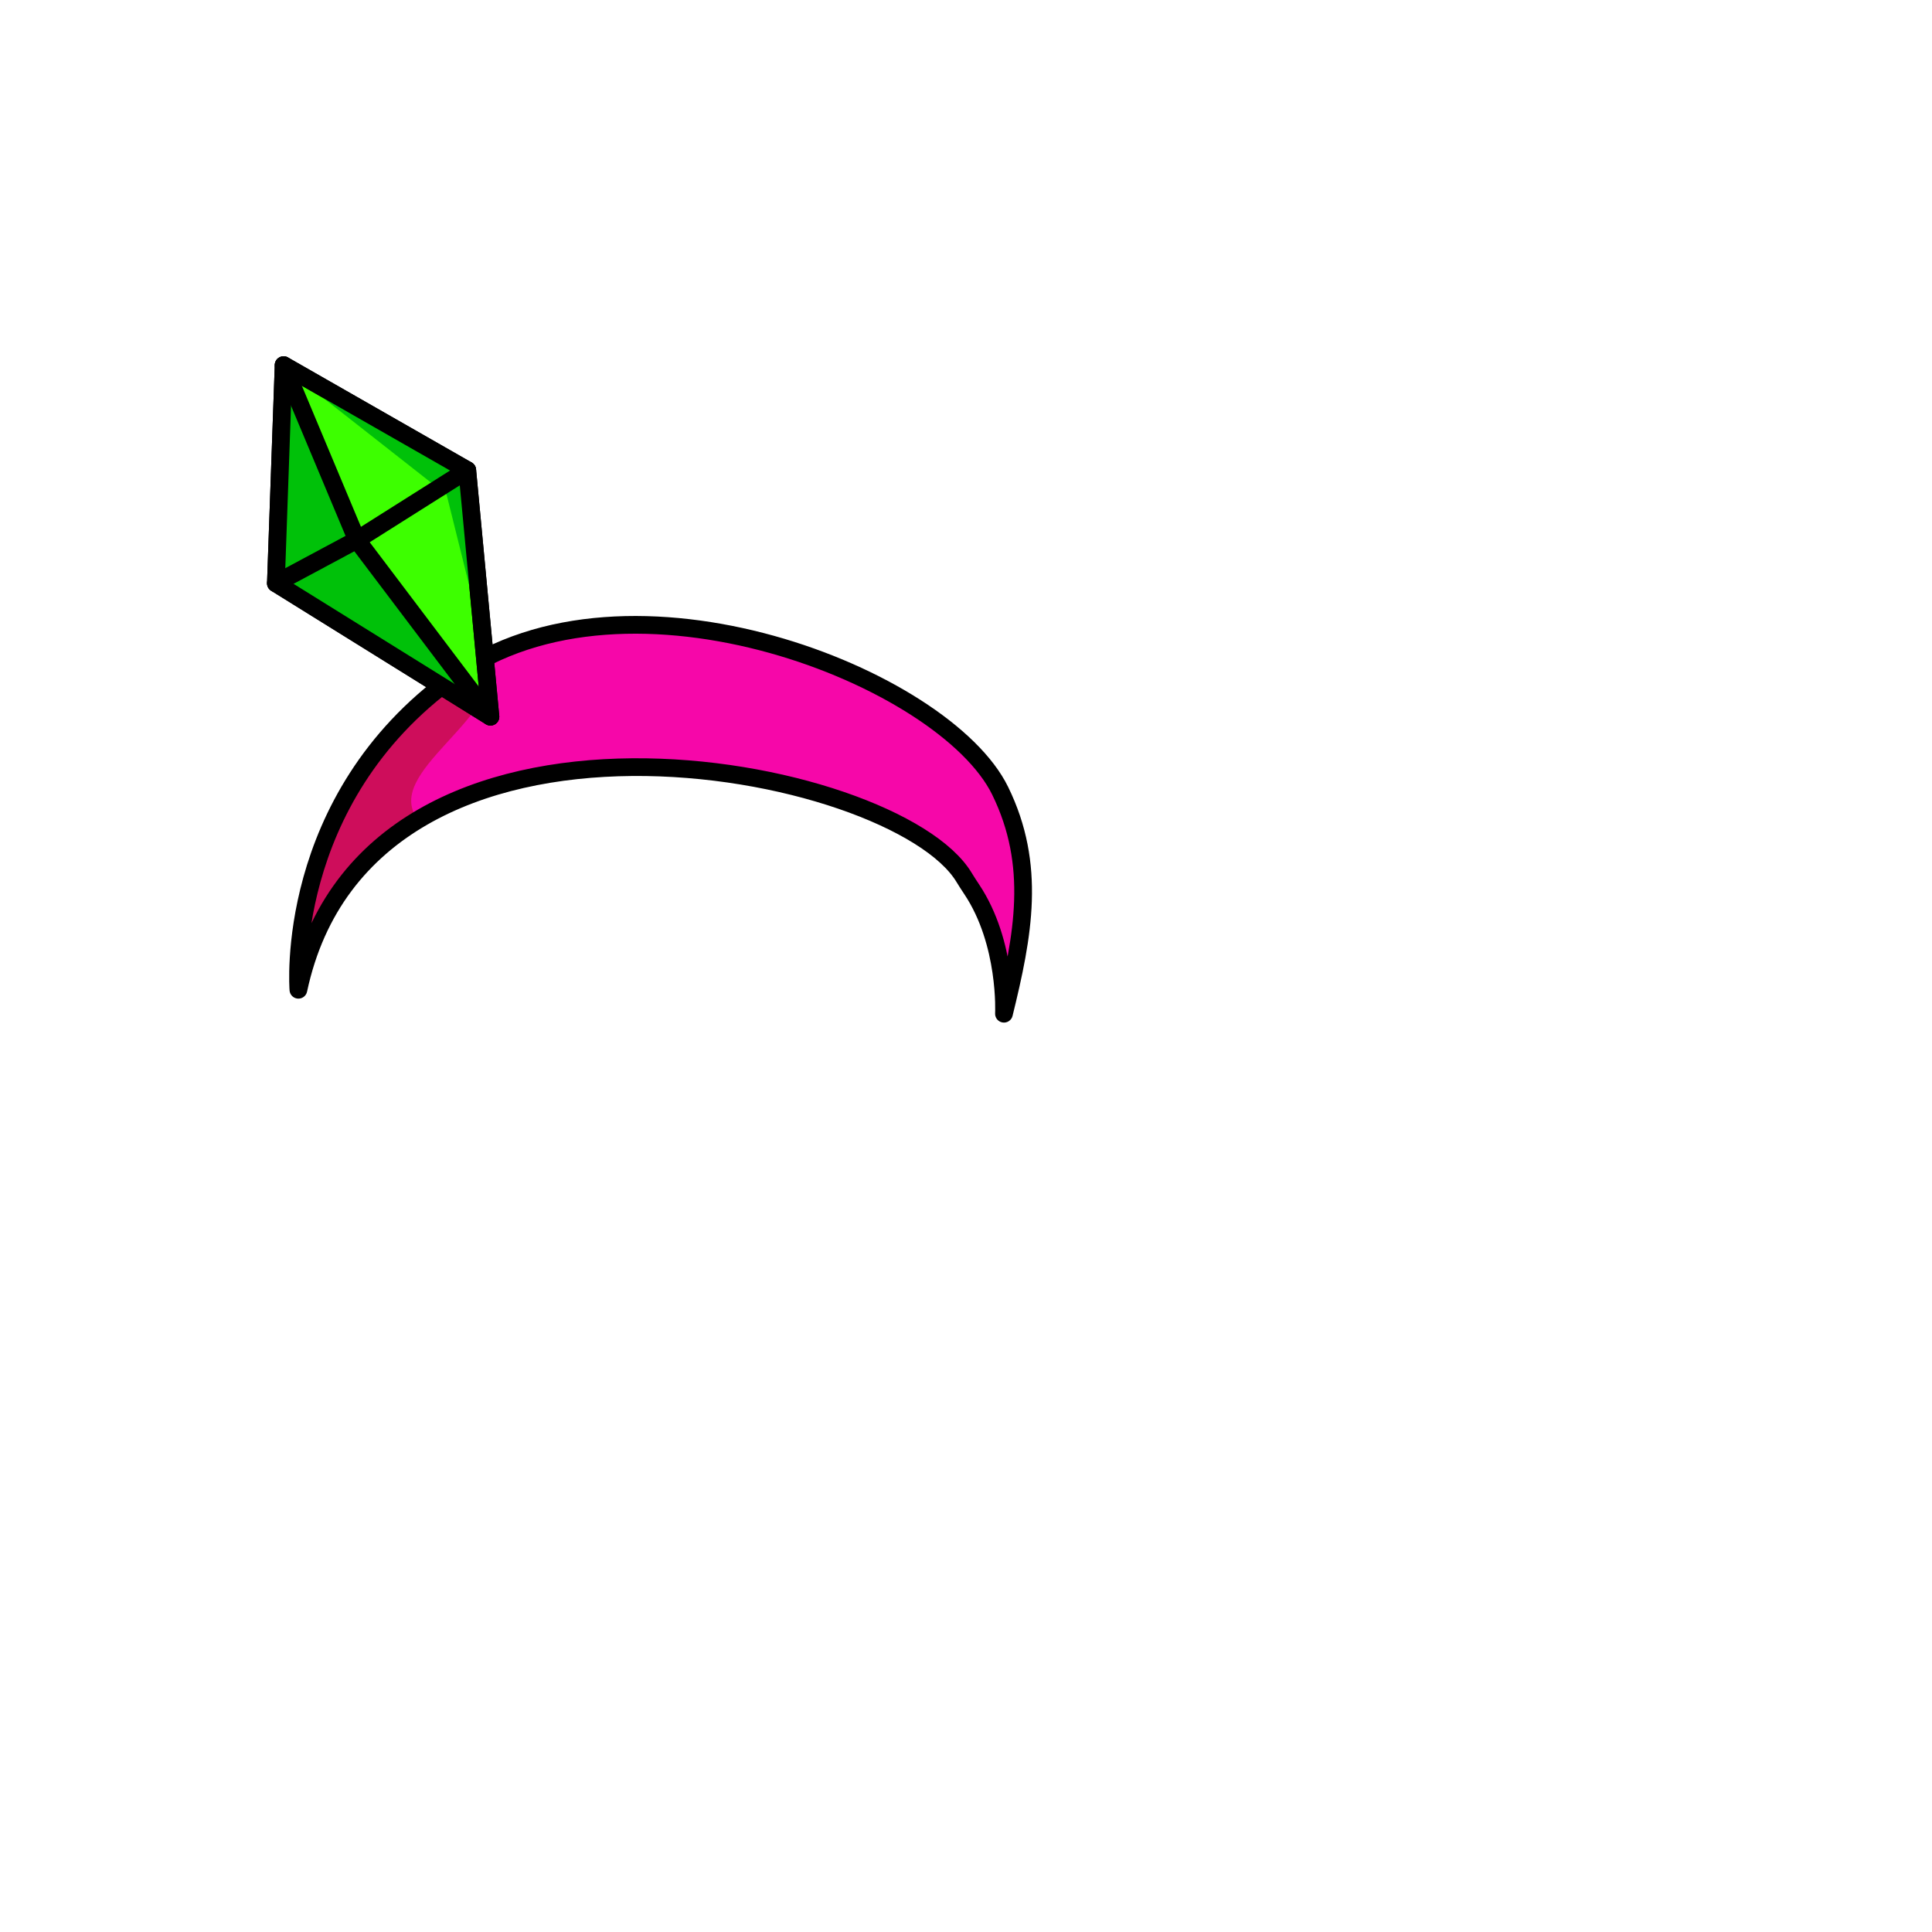 <svg width="2000" height="2000" viewBox="0 0 2000 2000" fill="none" xmlns="http://www.w3.org/2000/svg">
<g clip-path="url(#clip0_258_3)">
<mask id="mask0_258_3" style="mask-type:luminance" maskUnits="userSpaceOnUse" x="0" y="0" width="2000" height="2000">
<path d="M2000 0H0V2000H2000V0Z" fill="white"/>
</mask>
<g mask="url(#mask0_258_3)">
<path d="M912.3 847C917.7 851 923.5 854.6 929.3 857.5C938.3 854.1 948.3 858.9 953.8 866.6C950.7 862.3 953.7 866.3 954.7 867.2C954.8 867.3 954.9 867.4 955 867.5C957.5 869 959.9 870.6 962.4 872.1C968.3 875.7 974 879.7 978.7 884.8C988.3 895.5 996.1 907.3 1003.7 919.6C1008.4 927.3 1012 935.4 1015 943.8C1018.4 945.5 1021.3 948.2 1023.6 951.6C1034 967.5 1032.8 989.2 1030.2 1007.2C1030.2 1007.4 1030.1 1007.5 1030.1 1007.7C1036 1011.4 1040.3 1018.5 1040 1025.3C1039.7 1030 1040.3 1034.7 1040.9 1039.4C1052.9 976.3 1060.9 911.7 1050.5 858.4C1027.4 739.6 867.6 690.4 764.8 658.8C662 627.2 525.7 670.6 525.7 670.6C519.7 671.8 513.7 673.3 507.8 675.2C433.8 698.7 373.1 775.9 340.6 858.5C320.3 903.2 308.5 952.2 308.7 985.5C316 975.1 322.7 964.5 328.9 954.1C326.1 964.4 323.9 974.9 322.2 985.5C360.4 906.4 405.1 863.7 460 837.8C499 819.4 543.2 809.4 594 800.9C701 782.8 863.1 811.7 913 848.9C912.7 848.2 912.5 847.6 912.3 847Z" fill="#F607A9"/>
<path d="M507.6 675.1C529.6 742.1 389.3 799.8 434.8 851.1C379.9 877 360.2 906.2 322 985.4C323.7 974.8 326 964.3 328.7 954C322.5 964.4 315.8 975 308.5 985.4C308.3 952.1 320.1 903.2 340.4 858.4C372.9 775.8 433.6 698.7 507.6 675.1Z" fill="#CE0D5B"/>
<path d="M1039.3 1049.4C1039.3 1049.4 1043 976.2 1005.9 920.6C1003.3 916.7 1000.7 912.7 998.2 908.6C927.3 789.4 381.599 683.9 308.899 1024.6C308.899 1024.6 292.799 828.1 469.399 701C650.299 570.9 977.7 701.2 1035.3 818.5C1073.2 895.8 1059.2 968.4 1039.3 1049.4Z" stroke="black" stroke-width="18.34" stroke-linecap="round" stroke-linejoin="round"/>
<path d="M507.7 741.9L285.6 603.8L293.6 378L483.7 486.7L507.7 741.9Z" fill="#3DFF00" stroke="black" stroke-width="18.34" stroke-linecap="round" stroke-linejoin="round"/>
<path d="M507.4 738.7L369.4 558.9L302.1 382.8L293.6 378L285.6 603.8L507.7 741.9L507.4 738.7Z" fill="#00C109"/>
<path d="M293.6 378L369.4 558.9L507.7 741.9" stroke="black" stroke-width="18.34" stroke-linecap="round" stroke-linejoin="round"/>
<path d="M483.699 486.7L315.199 396.7L462.399 512.3L500.499 665.4L483.699 486.7Z" fill="#00C109"/>
<path d="M285.6 603.8L369.4 558.9L483.7 486.7" stroke="black" stroke-width="18.34" stroke-linecap="round" stroke-linejoin="round"/>
<path d="M507.7 741.9L285.6 603.8L293.6 378L483.7 486.7L507.7 741.9Z" stroke="black" stroke-width="18.34" stroke-linecap="round" stroke-linejoin="round"/>
</g>
</g>
<defs>
<clipPath id="clip0_258_3">
<rect width="2000" height="2000" fill="white"/>
</clipPath>
</defs>
</svg>
